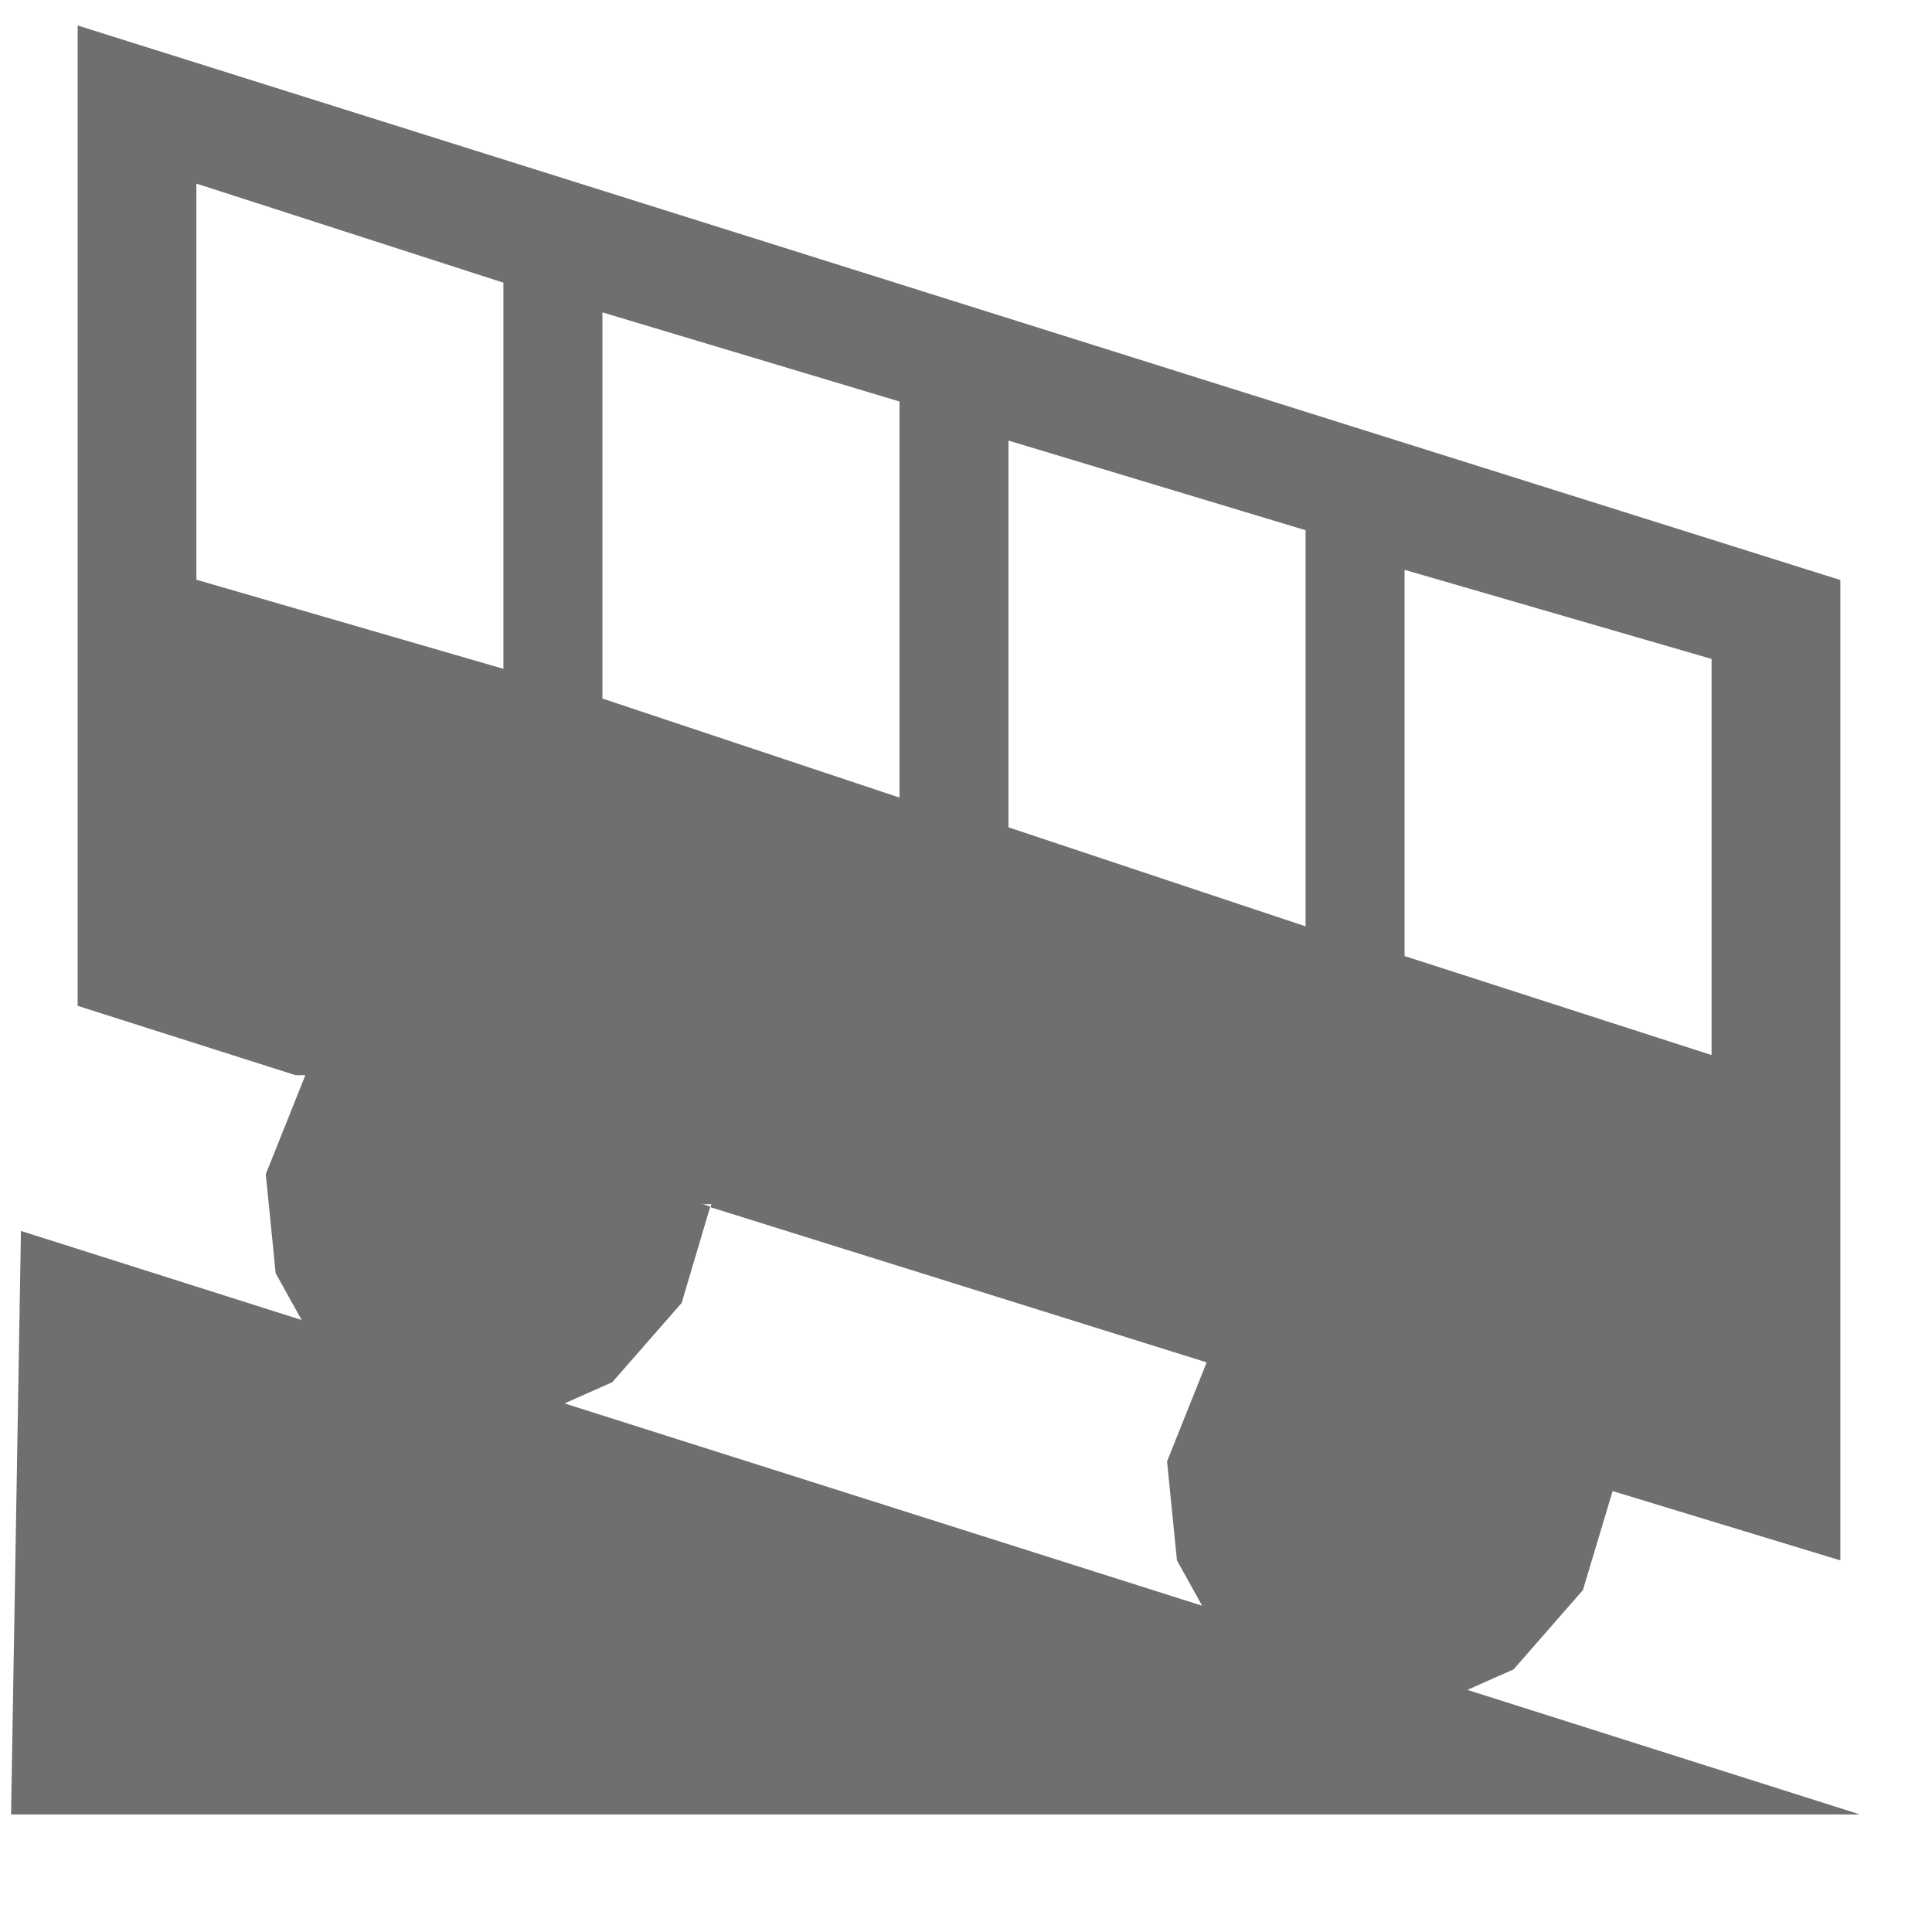 <?xml version="1.0" encoding="UTF-8" standalone="no"?>
<!-- Generator: Adobe Illustrator 19.2.0, SVG Export Plug-In . SVG Version: 6.00 Build 0)  -->

<svg
   xmlns:dc="http://purl.org/dc/elements/1.1/"
   xmlns:cc="http://creativecommons.org/ns#"
   xmlns:rdf="http://www.w3.org/1999/02/22-rdf-syntax-ns#"
   xmlns:svg="http://www.w3.org/2000/svg"
   xmlns="http://www.w3.org/2000/svg"
   xmlns:sodipodi="http://sodipodi.sourceforge.net/DTD/sodipodi-0.dtd"
   xmlns:inkscape="http://www.inkscape.org/namespaces/inkscape"
   version="1.1"
   id="Layer_1"
   x="0px"
   y="0px"
   viewBox="0 0 32 32"
   enable-background="new 0 0 32 32"
   xml:space="preserve"
   inkscape:version="0.91 r13725"
   sodipodi:docname="icon - Copy (43) - Copy.svg"><defs
     id="defs6" /><sodipodi:namedview
     pagecolor="#ffffff"
     bordercolor="#666666"
     borderopacity="1"
     objecttolerance="10"
     gridtolerance="10"
     guidetolerance="10"
     inkscape:pageopacity="0"
     inkscape:pageshadow="2"
     inkscape:window-width="1280"
     inkscape:window-height="962"
     id="namedview4"
     showgrid="false"
     inkscape:zoom="24.8125"
     inkscape:cx="16"
     inkscape:cy="16"
     inkscape:window-x="1272"
     inkscape:window-y="-8"
     inkscape:window-maximized="1"
     inkscape:current-layer="Layer_1" /><polygon
     style="fill:#6f6f6e;fill-rule:evenodd"
     id="polygon600"
     points="3626,11002.2 3624.2,11108.4 3960.7,11108.4 "
     transform="matrix(0.091,0,0,0.091,-329.619,-980.812)" /><path
     style="fill:#6f6f6e;fill-rule:evenodd"
     inkscape:connector-curvature="0"
     id="path602"
     d="m 3.253,3.041 0,6.561 5.085,1.476 0,-6.396 -5.085,-1.641 z m 6.725,2.133 0,6.396 4.921,1.641 0,-6.561 -4.921,-1.476 z m 6.725,2.123 0,6.406 4.921,1.64 0,-6.561 -4.921,-1.485 z m 6.561,2.141 0,6.397 5.085,1.64 0,-6.561 -5.085,-1.476 z m -11.646,10.498 0.146,0.05 -0.474,1.595 -1.148,1.312 -1.476,0.656 -1.804,0 -1.476,-0.984 -0.82,-1.476 -0.164,-1.641 0.656,-1.64 -0.164,0 -3.608,-1.148 0,-16.238 29.196,9.185 0,16.238 -3.772,-1.148 -0.492,1.64 -1.148,1.313 -1.476,0.656 -1.804,0 -1.476,-0.985 -0.82,-1.476 -0.164,-1.64 0.656,-1.64 -8.219,-2.57 0.018,-0.05 -0.164,0 z" /></svg>
